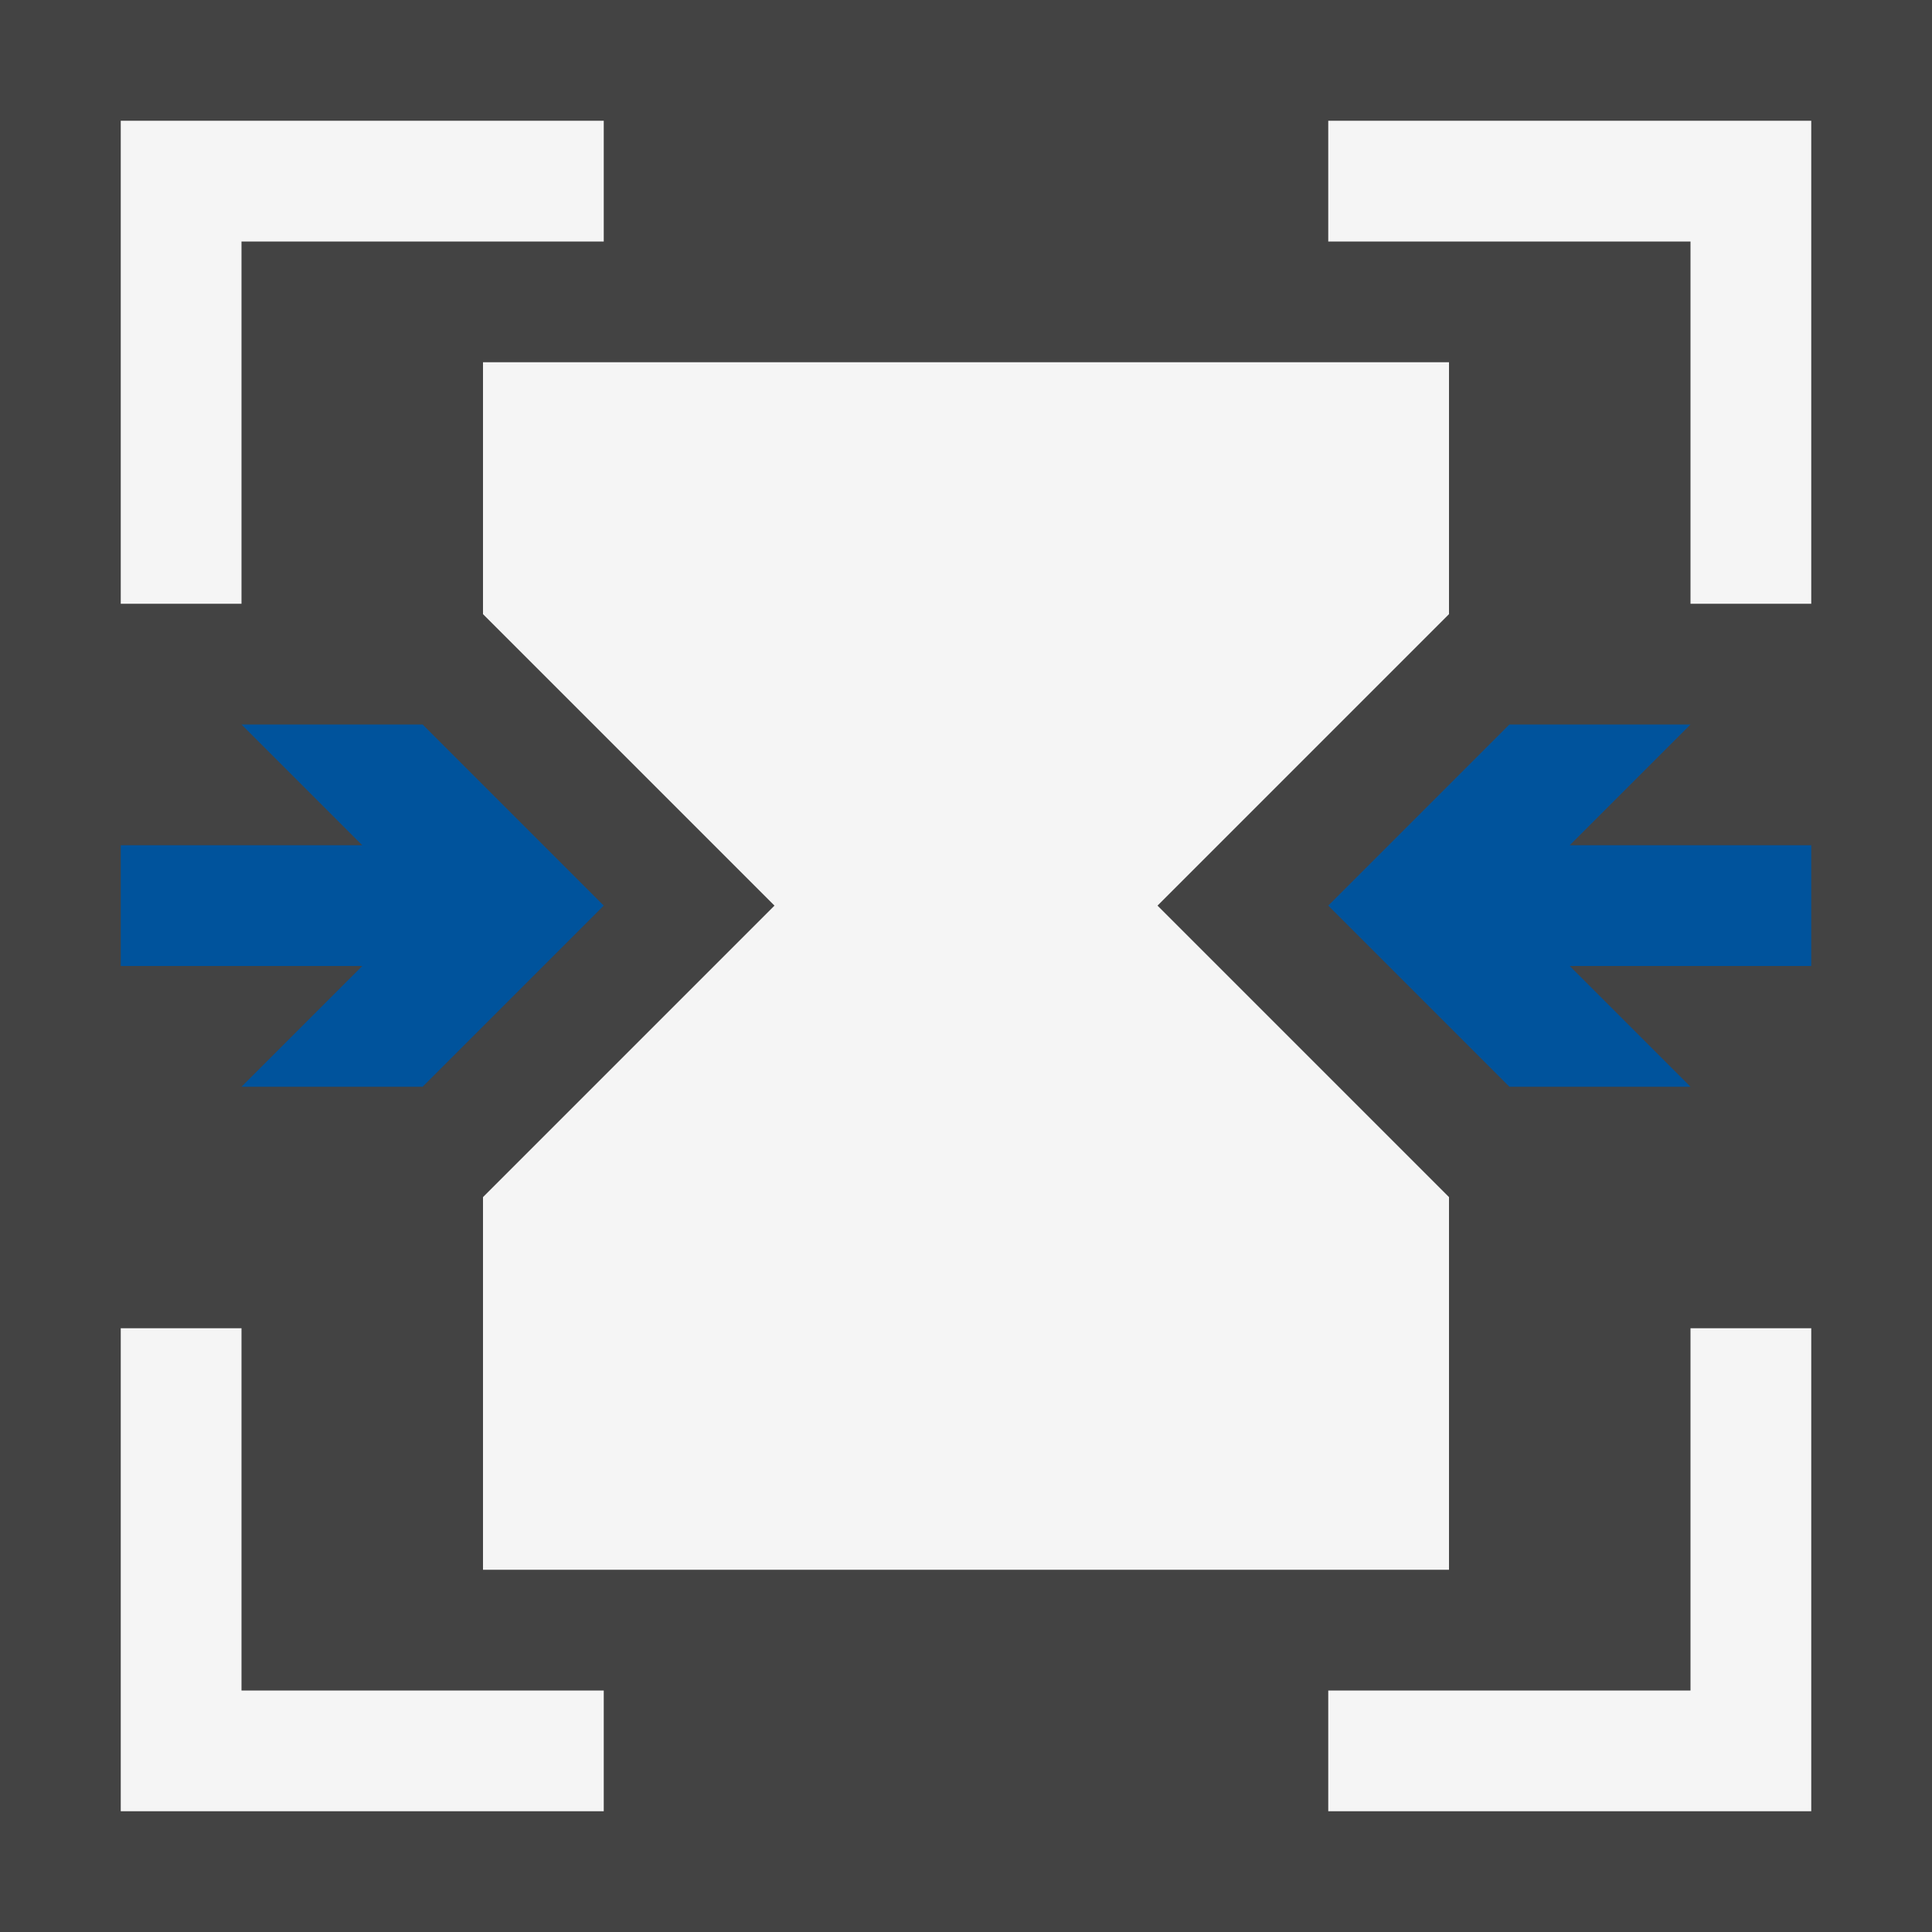 <svg xmlns="http://www.w3.org/2000/svg" viewBox="0 0 16 16"><style>.icon-vs-out{fill:#434343}.icon-vs-bg{fill:#f5f5f5}.icon-vs-action-blue{fill:#00539c}</style><path class="icon-vs-out" d="M16 16H0V0h16v16z" id="outline"/><path class="icon-vs-bg" d="M2 5H1V1h4v1H2v3zm9-4v1h3v3h1V1h-4zM2 11H1v4h4v-1H2v-3zm12 3h-3v1h4v-4h-1v3zM4 5.086L6.414 7.5 4 9.914V13h8V9.914L9.586 7.5 12 5.086V3H4v2.086z" id="iconBg"/><path class="icon-vs-action-blue" d="M13 7h2v1h-2l1 1h-1.5L11 7.5 12.5 6H14l-1 1zM2 9h1.5L5 7.5 3.5 6H2l1 1H1v1h2L2 9z" id="colorAction"/></svg>